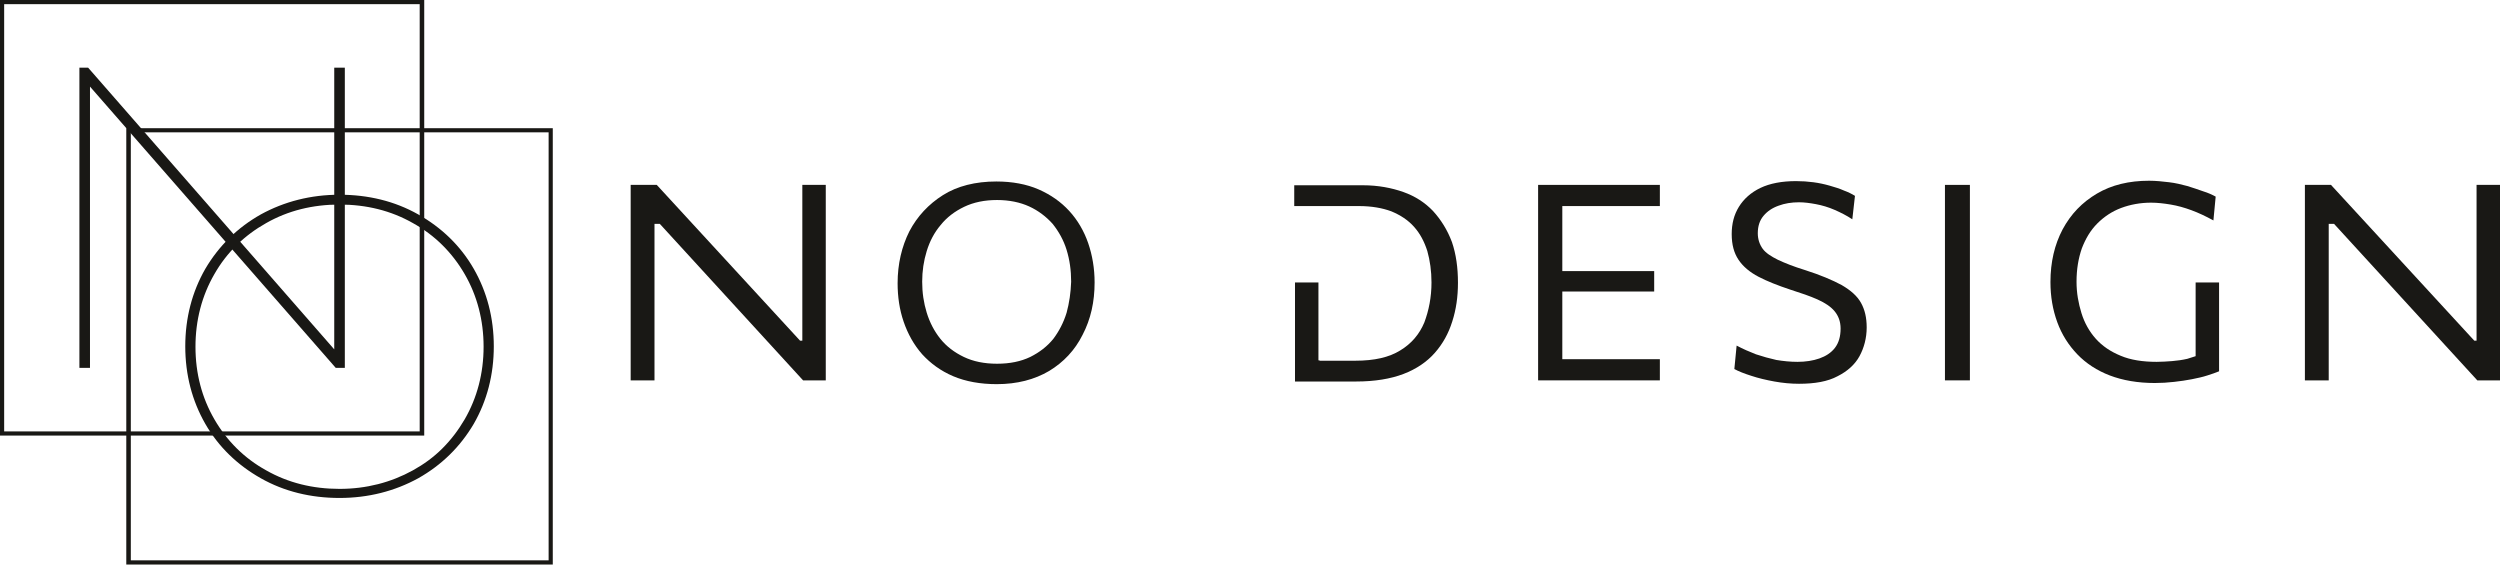 <?xml version="1.0" encoding="utf-8"?>
<!-- Generator: Adobe Illustrator 22.0.0, SVG Export Plug-In . SVG Version: 6.00 Build 0)  -->
<svg version="1.1" id="Layer_1" xmlns="http://www.w3.org/2000/svg" xmlns:xlink="http://www.w3.org/1999/xlink" x="0px" y="0px"
	 viewBox="0 0 661.2 149.3" style="enable-background:new 0 0 661.2 149.3;" xml:space="preserve">
<style type="text/css">
	.st0{fill:#191815;}
</style>
<g>
	<g>
		<path class="st0" d="M125.3,71.1c-3.5-6.1-8.5-10.9-14.7-14.4c-6.2-3.5-13.2-5.2-20.8-5.2c-7.6,0-14.6,1.8-20.8,5.2
			c-6.2,3.5-11.1,8.3-14.7,14.4c-3.5,6.1-5.3,13-5.3,20.5c0,7.5,1.8,14.4,5.3,20.5c3.5,6.1,8.5,10.9,14.7,14.4
			c6.2,3.5,13.2,5.2,20.8,5.2c7.6,0,14.6-1.8,20.8-5.2c6.2-3.5,11.1-8.3,14.7-14.4c3.5-6.1,5.3-13,5.3-20.5S128.8,77.2,125.3,71.1
			 M89.8,54.1c7.1,0,13.6,1.6,19.4,4.9c5.8,3.2,10.4,7.8,13.7,13.5c3.3,5.7,5,12.2,5,19.2c0,7-1.7,13.5-5,19.2
			c-1.7,2.9-3.6,5.4-5.9,7.7c-2.3,2.3-4.9,4.2-7.8,5.8c-5.8,3.2-12.3,4.9-19.4,4.9c-7.1,0-13.6-1.6-19.4-4.9
			c-5.8-3.2-10.4-7.8-13.7-13.5c-3.3-5.7-5-12.1-5-19.2c0-7,1.7-13.5,5-19.2C60,66.7,64.7,62.2,70.4,59
			C76.2,55.7,82.7,54.1,89.8,54.1"/>
		<path class="st0" d="M146.2,149.3H33.4V33.9h112.8V149.3z M34.6,148.2h110.5V35H34.6V148.2z"/>
		<path class="st0" d="M112.2,115.2H0V0h112.2V115.2z M1.1,114.1h109.9V1.1H1.1V114.1z"/>
		<polygon class="st0" points="91.2,17.9 91.2,97.3 88.9,97.3 88.8,97.3 23.8,22.9 23.8,97.3 21,97.3 21,17.9 23.3,17.9 23.4,18 
			88.4,92.4 88.4,17.9 		"/>
	</g>
	<g>
		<polygon class="st0" points="413.2,95 413.2,91.3 413.2,82.6 413.2,77.1 437.5,77.1 437.5,71.7 413.2,71.7 413.2,67.1 413.2,58.2 
			413.2,54.5 439,54.5 439,48.9 406.8,48.9 406.8,57.3 406.8,66.1 406.8,83.5 406.8,92.3 406.8,100.6 439,100.6 439,95 430.9,95 		
			"/>
		<path class="st0" d="M487.1,75.4c-2.4-1.3-5.7-2.7-9.8-4c-2.9-0.9-5.2-1.8-7.1-2.7c-1.8-0.9-3.2-1.8-4-2.9
			c-0.8-1.1-1.3-2.5-1.3-4.1c0-1.9,0.5-3.4,1.5-4.6c1-1.2,2.3-2.1,4-2.7c1.6-0.6,3.4-0.9,5.4-0.9c1.4,0,2.9,0.2,4.5,0.5
			c1.6,0.3,3.3,0.8,4.9,1.5c1.6,0.7,3.2,1.5,4.7,2.5l0.7-6.2c-0.8-0.5-1.8-1-2.9-1.4c-1.1-0.5-2.4-0.9-3.8-1.3
			c-1.4-0.4-2.8-0.7-4.3-0.9c-1.5-0.2-3-0.3-4.6-0.3c-3.7,0-6.9,0.6-9.4,1.8c-2.5,1.2-4.4,2.9-5.7,5c-1.3,2.1-1.9,4.5-1.9,7.2
			c0,2.8,0.6,5,1.8,6.8c1.2,1.8,3,3.3,5.3,4.5c2.3,1.2,5.1,2.3,8.4,3.4c2.8,0.9,5.2,1.7,7.2,2.6c2,0.9,3.5,1.9,4.5,3.1
			c1,1.2,1.6,2.7,1.6,4.6c0,2.1-0.5,3.8-1.5,5.1c-1,1.3-2.4,2.2-4.1,2.8c-1.7,0.6-3.7,0.9-5.8,0.9c-1.9,0-3.8-0.2-5.6-0.5
			c-1.8-0.4-3.6-0.9-5.4-1.5c-1.8-0.7-3.4-1.4-5.1-2.3l-0.6,6.2c1.1,0.6,2.6,1.2,4.5,1.8c1.8,0.6,3.9,1.1,6.1,1.5
			c2.2,0.4,4.4,0.6,6.5,0.6c4.2,0,7.6-0.6,10.2-2c2.6-1.3,4.6-3.1,5.8-5.3c1.2-2.2,1.9-4.8,1.9-7.6c0-2.6-0.5-4.7-1.5-6.5
			C491.2,78.3,489.5,76.8,487.1,75.4"/>
		<polygon class="st0" points="514.4,57.2 514.4,66.2 514.4,83.5 514.4,92.3 514.4,100.6 521,100.6 521,92.3 521,83.5 521,66.2 
			521,57.2 521,48.9 514.4,48.9 		"/>
		<path class="st0" d="M580.7,79.9v6v5.7v2.6c-0.7,0.2-1.5,0.5-2.2,0.7c-1.3,0.3-2.7,0.5-4,0.6c-1.4,0.1-2.7,0.2-4.1,0.2
			c-3.7,0-6.9-0.5-9.5-1.6c-2.7-1.1-4.9-2.6-6.6-4.5c-1.7-1.9-3-4.2-3.8-6.8c-0.8-2.6-1.3-5.3-1.3-8.3c0-3.3,0.5-6.2,1.4-8.8
			c1-2.6,2.3-4.8,4.1-6.6c1.8-1.8,3.9-3.2,6.3-4.1c2.4-0.9,5.1-1.4,7.9-1.4c1.7,0,3.4,0.2,5.2,0.5c1.8,0.3,3.6,0.8,5.5,1.5
			c1.9,0.7,3.8,1.6,5.8,2.7l0.6-6.3c-0.9-0.5-2-1-3.3-1.4c-1.3-0.5-2.7-0.9-4.2-1.4c-1.5-0.4-3.1-0.8-4.8-1
			c-1.7-0.2-3.5-0.4-5.3-0.4c-5.3,0-9.9,1.1-13.8,3.4c-3.9,2.3-6.9,5.4-9.1,9.5c-2.1,4-3.2,8.6-3.2,13.9c0,3.8,0.6,7.3,1.8,10.6
			c1.2,3.3,3,6.1,5.3,8.5c2.3,2.4,5.2,4.3,8.6,5.6c3.4,1.3,7.4,2,11.9,2c1.7,0,3.4-0.1,5.1-0.3c1.7-0.2,3.2-0.4,4.7-0.7
			c1.5-0.3,2.9-0.6,4.1-1c1.2-0.4,2.2-0.7,3.1-1.1v-6.6V86v-6v-5.3h-6.2V79.9z"/>
		<path class="st0" d="M379,55.8c-2.1-2.2-4.7-3.9-7.8-5c-3.1-1.1-6.7-1.8-10.7-1.8h-18.2v5.5h17.1c3.3,0,6.2,0.5,8.6,1.4
			c2.4,1,4.4,2.3,6,4.1c1.6,1.8,2.7,3.9,3.5,6.4c0.7,2.5,1.1,5.3,1.1,8.3c0,3.9-0.7,7.4-1.9,10.6c-1.3,3.1-3.4,5.6-6.4,7.4
			c-2.9,1.8-6.8,2.7-11.8,2.7H349v-0.1h-0.3v-3.6V86v-6v-5.3h-6.2v5.3v6v5.7v6.7v2.5h16.2c4.9,0,9.1-0.7,12.5-2
			c3.4-1.3,6.2-3.2,8.3-5.6c2.1-2.4,3.6-5.1,4.6-8.3c1-3.1,1.5-6.5,1.5-10.2c0-4-0.5-7.6-1.6-10.8C382.8,60.8,381.1,58.1,379,55.8"
			/>
		<polygon class="st0" points="212.2,90.1 211.6,90.1 173.7,48.9 166.8,48.9 166.8,100.6 173.1,100.6 173.1,59.2 174.5,59.2 
			212.4,100.6 218.4,100.6 218.4,48.9 212.2,48.9 		"/>
		<polygon class="st0" points="655,90.1 654.4,90.1 616.5,48.9 609.6,48.9 609.6,100.6 615.9,100.6 615.9,59.2 617.3,59.2 
			655.2,100.6 661.2,100.6 661.2,48.9 655,48.9 		"/>
		<path class="st0" d="M289.5,74.7c0-3.7-0.6-7.2-1.7-10.4c-1.1-3.2-2.8-6.1-5-8.5c-2.2-2.4-4.9-4.3-8.1-5.7
			c-3.2-1.4-7-2.1-11.2-2.1c-5.5,0-10.3,1.2-14.1,3.6c-3.8,2.4-6.8,5.6-8.9,9.6c-2,4-3.1,8.6-3.1,13.7c0,3.6,0.5,7,1.6,10.2
			c1.1,3.2,2.7,6.1,4.9,8.6c2.2,2.4,4.9,4.4,8.2,5.8c3.3,1.4,7.2,2.1,11.5,2.1c5.4,0,10-1.2,13.9-3.5c3.8-2.3,6.8-5.5,8.8-9.5
			C288.5,84.4,289.5,79.8,289.5,74.7 M282.1,82.7c-0.8,2.6-2,4.9-3.5,6.9c-1.6,2-3.7,3.6-6.1,4.8c-2.5,1.2-5.4,1.8-8.8,1.8
			c-3.4,0-6.3-0.6-8.8-1.8c-2.5-1.2-4.6-2.8-6.2-4.8c-1.6-2-2.8-4.3-3.6-6.9c-0.8-2.6-1.2-5.3-1.2-8.2c0-2.8,0.4-5.5,1.2-8.1
			c0.8-2.6,2-4.9,3.7-6.9c1.6-2,3.7-3.6,6.2-4.8c2.5-1.2,5.4-1.8,8.7-1.8c3.2,0,6.1,0.6,8.5,1.7c2.4,1.1,4.5,2.7,6.2,4.6
			c1.6,2,2.9,4.3,3.7,6.9c0.8,2.6,1.2,5.4,1.2,8.4C283.2,77.4,282.8,80.1,282.1,82.7"/>
	</g>
</g>
</svg>
